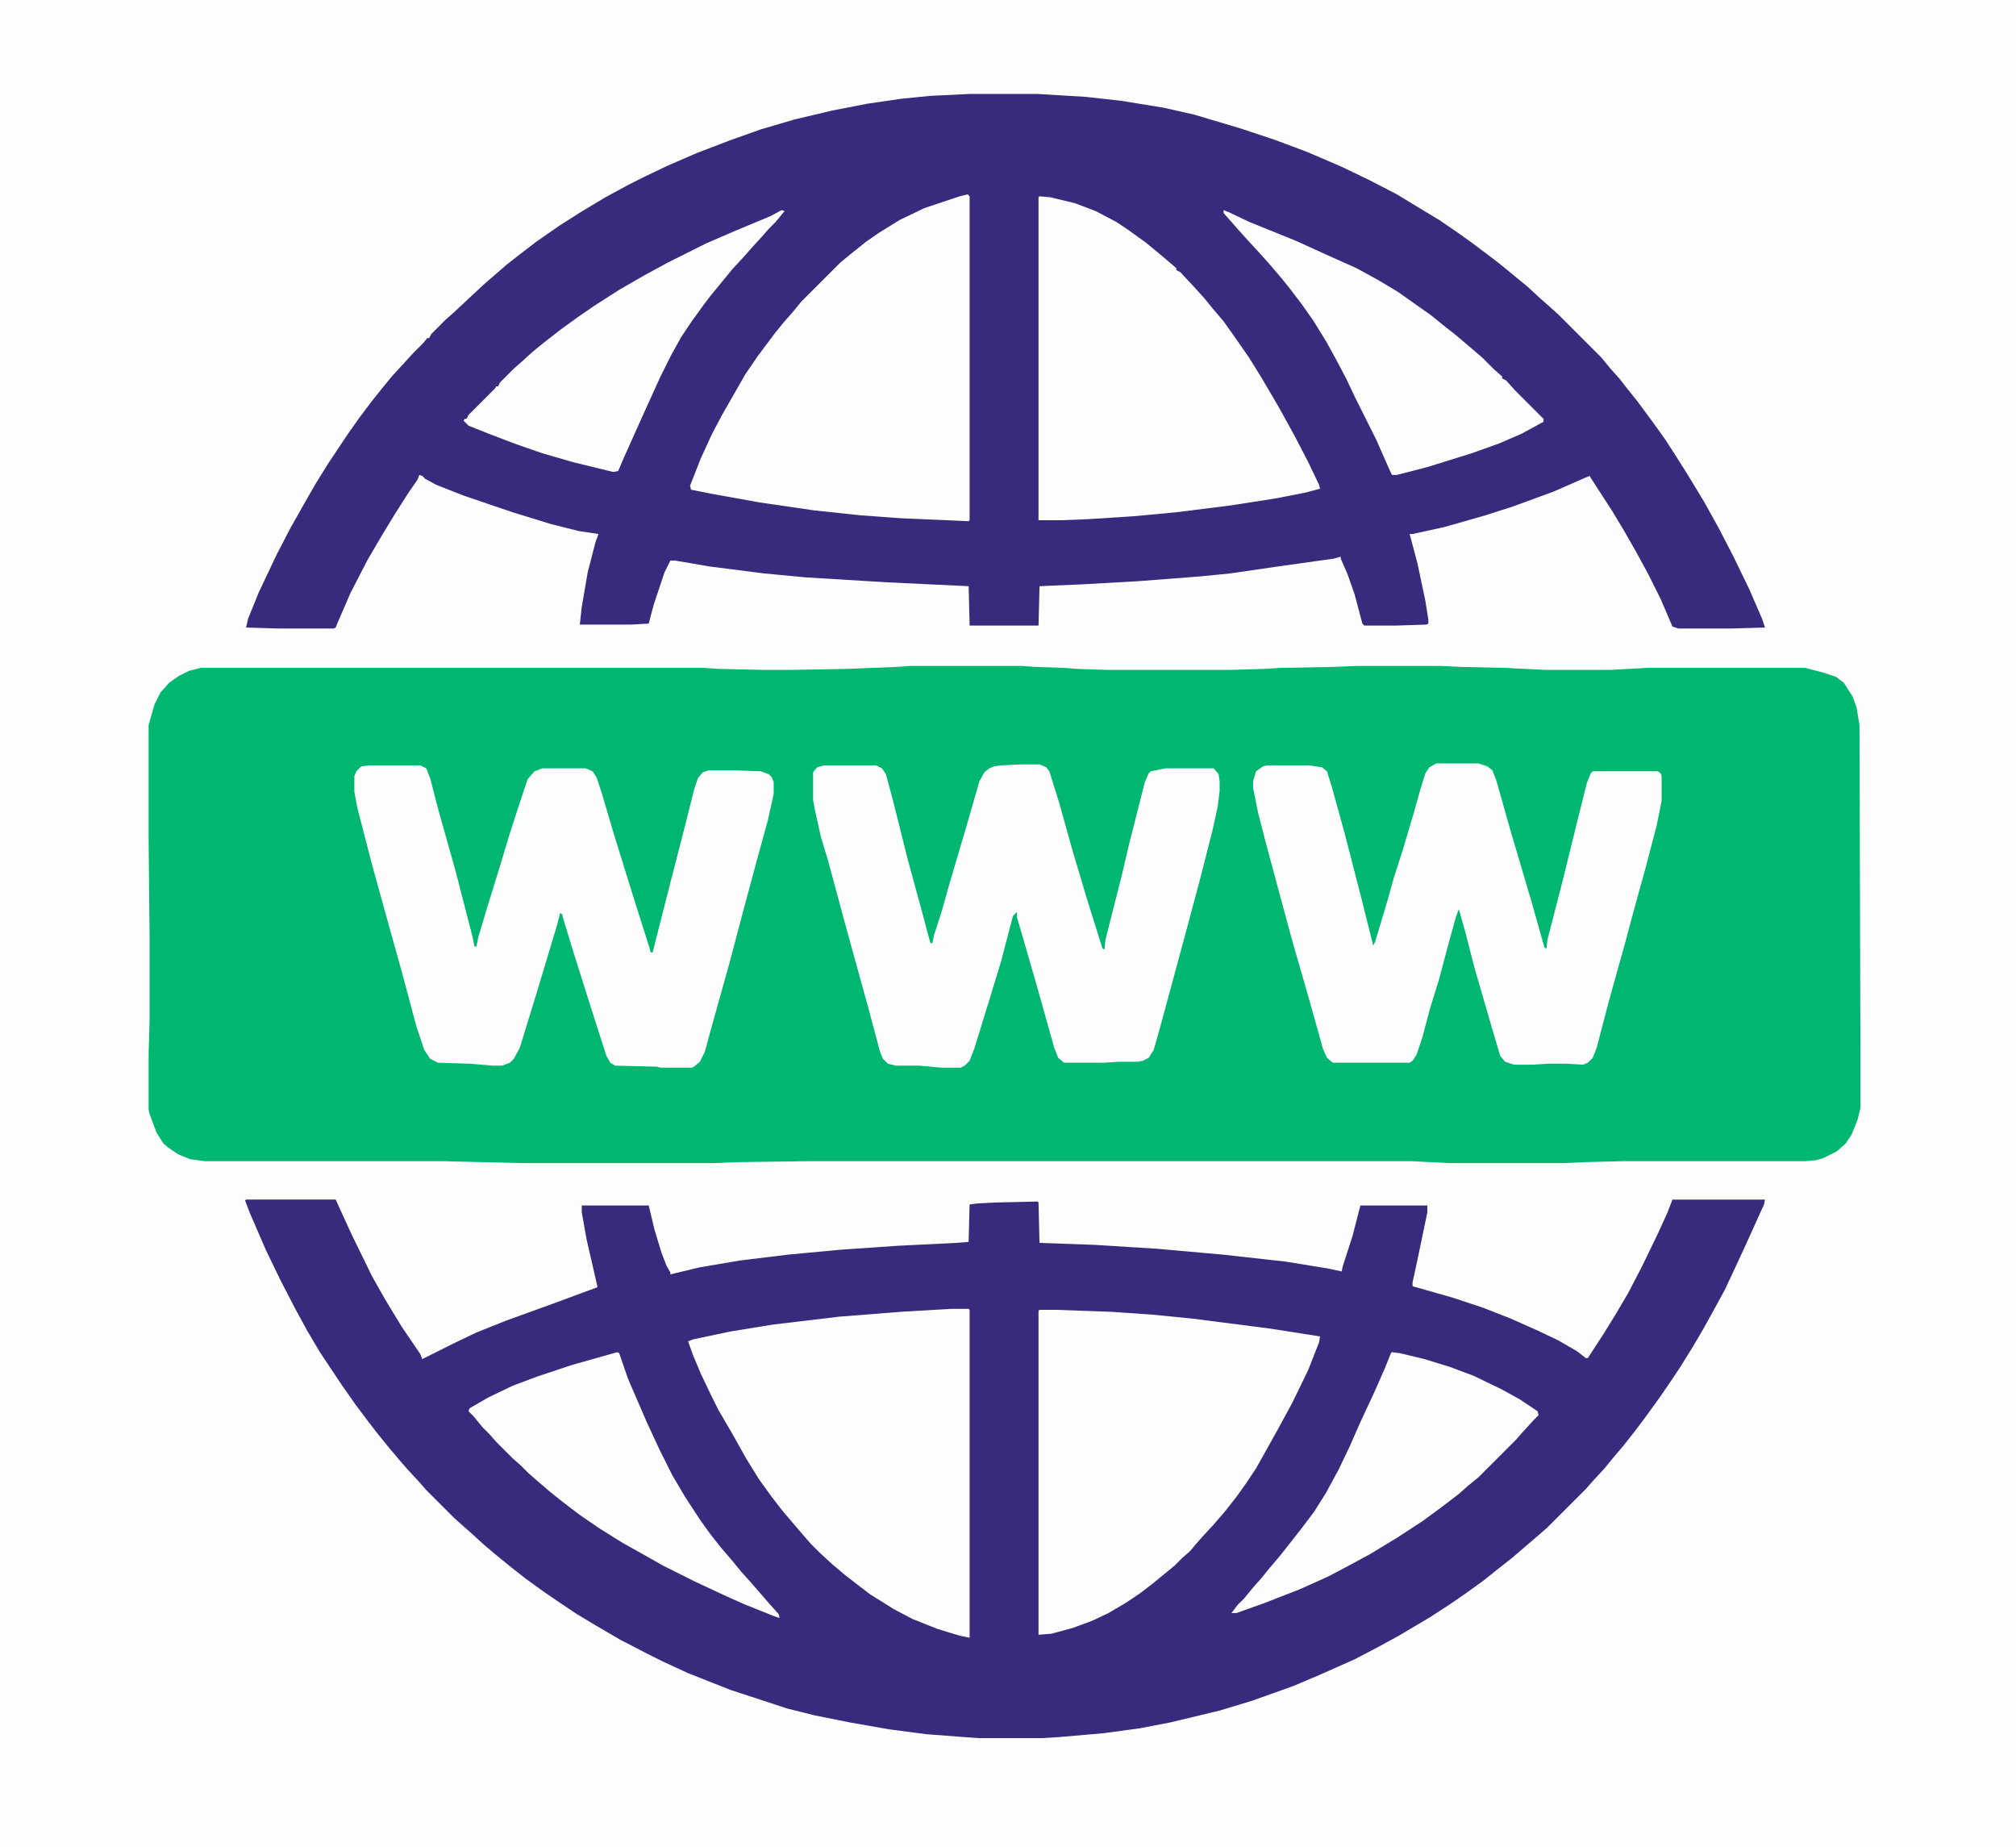 <?xml version="1.0" encoding="UTF-8"?>
<svg version="1.1" viewBox="0 0 2048 1875" width="761" height="697" xmlns="http://www.w3.org/2000/svg">
<path transform="translate(0)" d="m0 0h2048v1875h-2048z" fill="#FDFDFD"/>
<path transform="translate(925,676)" d="m0 0h113l14 1 30 1 12 1 30 1h128l33-1 15-1 54-1 25-1h84l22 1 44 1 41 2h66l37-2h161l19 5 12 4 8 6 9 14 4 11 3 18 1 344v45l-3 12-6 15-6 9-9 8-14 7-7 2-11 1h-185l-39 1-22 1h-116l-38-2h-612l-71 1-27 1h-194l-80-2h-242l-15-2-12-5-9-6-6-5-7-11-7-19-1-4v-57l1-35v-81l-1-102v-116l6-21 6-12 9-10 10-7 10-5 12-3h511l15 1 45 1h31l55-1 50-2z" fill="#00B772"/>
<path transform="translate(250,1218)" d="m0 0h91l16 35 21 43 13 23 17 28 19 28 2 5 32-16 23-11 30-12 47-17 46-17-2-9-9-39-5-28v-7h68l6 25 7 23 5 13 4 7v2l29-7 41-7 49-6 53-5 58-4 60-3 13-1 1-38 7-1 18-1 44-1 1 1 1 41 56 2 64 4 67 6 63 7 43 7 14 3 1-5 10-31 8-31h68v7l-10 48-5 23v4l42 12 30 10 28 11 27 12 21 10 19 11 9 7h2l15-23 13-21 13-22 14-27 16-33 10-22 5-13h94l-1 5-19 42-13 28-8 17-12 22-10 18-10 17-13 21-10 15-11 16-13 18-12 16-11 14-11 13-9 11-12 13-7 8-39 39-8 7-28 24-14 11-15 12-18 13-16 11-20 13-32 19-22 12-23 12-36 16-26 11-42 15-33 10-50 12-31 6-37 5-46 4-17 1h-64l-53-4-38-5-40-7-35-7-28-7-58-19-43-17-26-12-16-8-27-14-24-14-20-12-18-12-16-11-18-13-14-11-16-13-13-11-12-11-8-7-10-9-28-28-7-8-12-13-7-8-11-13-13-16-10-13-12-16-14-20-22-33-13-22-12-22-15-29-15-31-16-37-5-13z" fill="#392A7D"/>
<path transform="translate(986,95)" d="m0 0h67l50 3 36 4 43 7 31 7 47 14 36 12 32 12 35 15 29 14 27 14 28 17 15 9 19 13 14 10 16 12 13 10 11 9 17 14 13 12 8 7 10 9 44 44 9 11 9 10 7 9 12 15 14 19 13 18 11 17 12 19 17 28 15 27 15 29 16 33 13 30 3 9-35 1h-53l-6-2-12-28-13-26-12-22-12-21-12-20-22-34-1-2-5 2-32 14-41 15-28 9-42 12-32 7h-3l8 30 8 38 3 19v4l-2 1-31 1h-32l-2-2-8-30-7-20-7-16v-2l-7 2-57 8-48 7-30 3-65 5-53 3-46 2-1 40h-70l-1-40-84-4-82-5-42-4-55-7-35-6h-5l-6 12-11 33-5 19-18 1h-52l2-18 6-35 8-31 3-8-20-3-28-7-39-12-50-17-28-11-11-6-3-3-3-1-2 5-9 13-14 22-14 23-14 24-17 33-13 30-2 5-2 1h-56l-33-1 2-9 11-27 18-38 14-27 13-23 12-21 13-21 20-30 12-17 12-16 12-15 9-11 22-24 10-10 4-5h2l2-4 15-15 8-7 16-15 14-13 8-7 15-13 14-11 17-13 23-16 22-14 25-15 24-13 16-8 23-11 30-13 34-13 31-11 34-10 38-9 36-7 34-5 30-3z" fill="#392A7D"/>
<path transform="translate(375,777)" d="m0 0h52l6 3 4 10 8 31 18 64 17 66 2 10h2l2-10 9-30 13-42 9-30 10-31 9-27 7-8 8-3h44l7 3 4 6 5 15 13 44 18 58 18 57 1 4h2l16-63 17-66 9-36 4-12 5-6 6-2h25l28 1 8 3 3 3 2 5v12l-6 27-11 40-14 52-14 53-19 68-6 22-5 10-6 5-2 1h-32l-4-1-42-1-5-3-4-7-16-50-18-57-10-33-1-4-2-1-3 12-22 73-16 52-6 11-4 4-8 3h-9l-24-2-32-1-8-4-6-9-8-24-15-56-17-61-13-47-15-58-3-16v-16l2-5 5-5z" fill="#FDFDFD"/>
<path transform="translate(1039,776)" d="m0 0h17l7 3 3 4 10 32 14 50 14 47 16 51 2 1 1-10 17-67 7-30 16-63 4-9 2-2 15-3h49l5 6 1 7v10l-2 16-5 23-13 51-15 56-10 37-16 59-6 21-5 8-6 3-5 1h-19l-16 1h-40l-6-5-4-10-16-57-17-59-5-17v-5l-4 4-12 46-11 36-16 52-5 13-5 5-4 2h-20l-22-2h-24l-8-2-5-5-3-7-12-45-24-87-17-63-7-23-6-27-2-11v-28l4-5 7-2h53l6 3 4 6 7 26 15 60 15 55 8 30 2 1 2-9 8-25 7-25 18-61 13-45 5-9 5-4 5-2 6-1z" fill="#FDFDFD"/>
<path transform="translate(1459,775)" d="m0 0h43l9 3 5 4 4 10 15 53 21 71 11 39 2 7 2 1 1-9 15-58 16-65 9-36 4-10 2-2h66l3 2 1 3v25l-5 25-11 42-13 47-8 30-17 61-12 46-4 10-5 5-5 2-17-1h-19l-15 1h-19l-9-3-5-6-8-27-18-62-9-35-7-25-3 8-8 29-9 34-9 29-8 30-6 18-4 6-3 2h-78l-6-5-4-9-14-50-17-59-13-48-14-52-8-31-5-25v-7l3-10 7-5 4-1h43l13 2 5 4 5 16 13 47 17 66 12 48 2-4 12-40 7-25 9-28 11-37 7-25 5-16 4-6z" fill="#FDFDFD"/>
<path transform="translate(1056,1330)" d="m0 0h17l56 2 43 3 40 4 78 10 51 8-1 6-11 28-16 33-13 24-10 18-14 25-10 15-10 14-11 14-12 14-12 13-7 8-5 6-8 7-8 8-22 18-13 10-15 10-17 10-17 8-19 7-22 6-13 1v-329z" fill="#FDFDFD"/>
<path transform="translate(966,1329)" d="m0 0h18l1 1v333l-10-2-23-7-25-10-19-10-24-15-17-13-9-7-13-11-13-12-8-8-7-8-12-14-11-13-10-13-13-18-13-21-14-25-14-24-8-16-10-21-8-19-5-14 5-2 38-8 43-7 67-8 63-5z" fill="#FDFDFD"/>
<path transform="translate(1056,199)" d="m0 0 11 1 25 6 21 8 21 11 12 8 18 13 11 9 13 11 7 6v2l4 2 14 15 10 11 9 11 11 13 10 14 16 23 13 21 17 29 16 29 14 27 11 23 1 4-15 4-31 6-45 7-56 7-43 4-47 3-26 1h-23v-328z" fill="#FDFDFD"/>
<path transform="translate(983,197)" d="m0 0 2 2v329l-1 1-69-3-41-3-47-5-55-8-50-9-20-4-1-4 11-28 11-24 10-19 24-42 13-19 18-24 9-11 8-9 9-11 40-40 11-9 15-12 13-9 21-13 25-12 36-12z" fill="#FDFDFD"/>
<path transform="translate(1243,213)" d="m0 0 5 2 21 10 47 19 33 15 29 13 22 12 20 12 34 24 11 9 14 11 13 11 14 12 12 12 8 7v2l4 2 9 10 29 29v3l-22 12-23 10-28 10-45 14-31 8h-5l-5-11-11-25-22-44-8-17-10-19-11-20-13-21-12-17-13-17-9-11-12-14-9-10-12-13-9-10-7-8-8-9z" fill="#FDFDFD"/>
<path transform="translate(1414,1373)" d="m0 0 8 1 25 6 26 8 24 9 29 14 18 10 18 12 1 4-5 5-11 12-7 8-38 38-11 9-9 8-17 13-19 14-26 17-28 17-24 13-19 10-29 13-36 14-28 10h-5l6-8 7-7 9-11 8-9 9-11 11-13 22-28 12-16 12-19 13-24 11-23 11-25 14-30 11-25 6-15z" fill="#FDFDFD"/>
<path transform="translate(627,1373)" d="m0 0 2 1 9 26 19 44 13 28 13 26 13 22 15 23 10 14 11 14 12 14 9 11 9 10 7 8 13 15 9 10 1 4-6-2-30-12-20-9-30-14-32-16-23-13-18-10-24-15-19-13-12-9-9-7-10-8-14-12-8-7-8-8-8-7-17-17-7-8-7-7-9-11-5-5 1-3 19-11 25-12 24-9 36-12z" fill="#FDFDFD"/>
<path transform="translate(794,213)" d="m0 0 3 1-9 11-7 7-7 8-11 12-7 8-12 13-9 11-14 17-6 8-13 18-10 15-10 18-11 22-15 33-9 20-13 29-6 14-5 1-41-10-31-9-26-9-29-11-20-8-5-5 1-2h2l2-4 27-27 1-2h2l2-4 14-14 8-7 11-10 11-9 18-14 18-13 16-11 25-16 26-15 24-13 38-19 30-13 36-15z" fill="#FDFDFD"/>
</svg>
